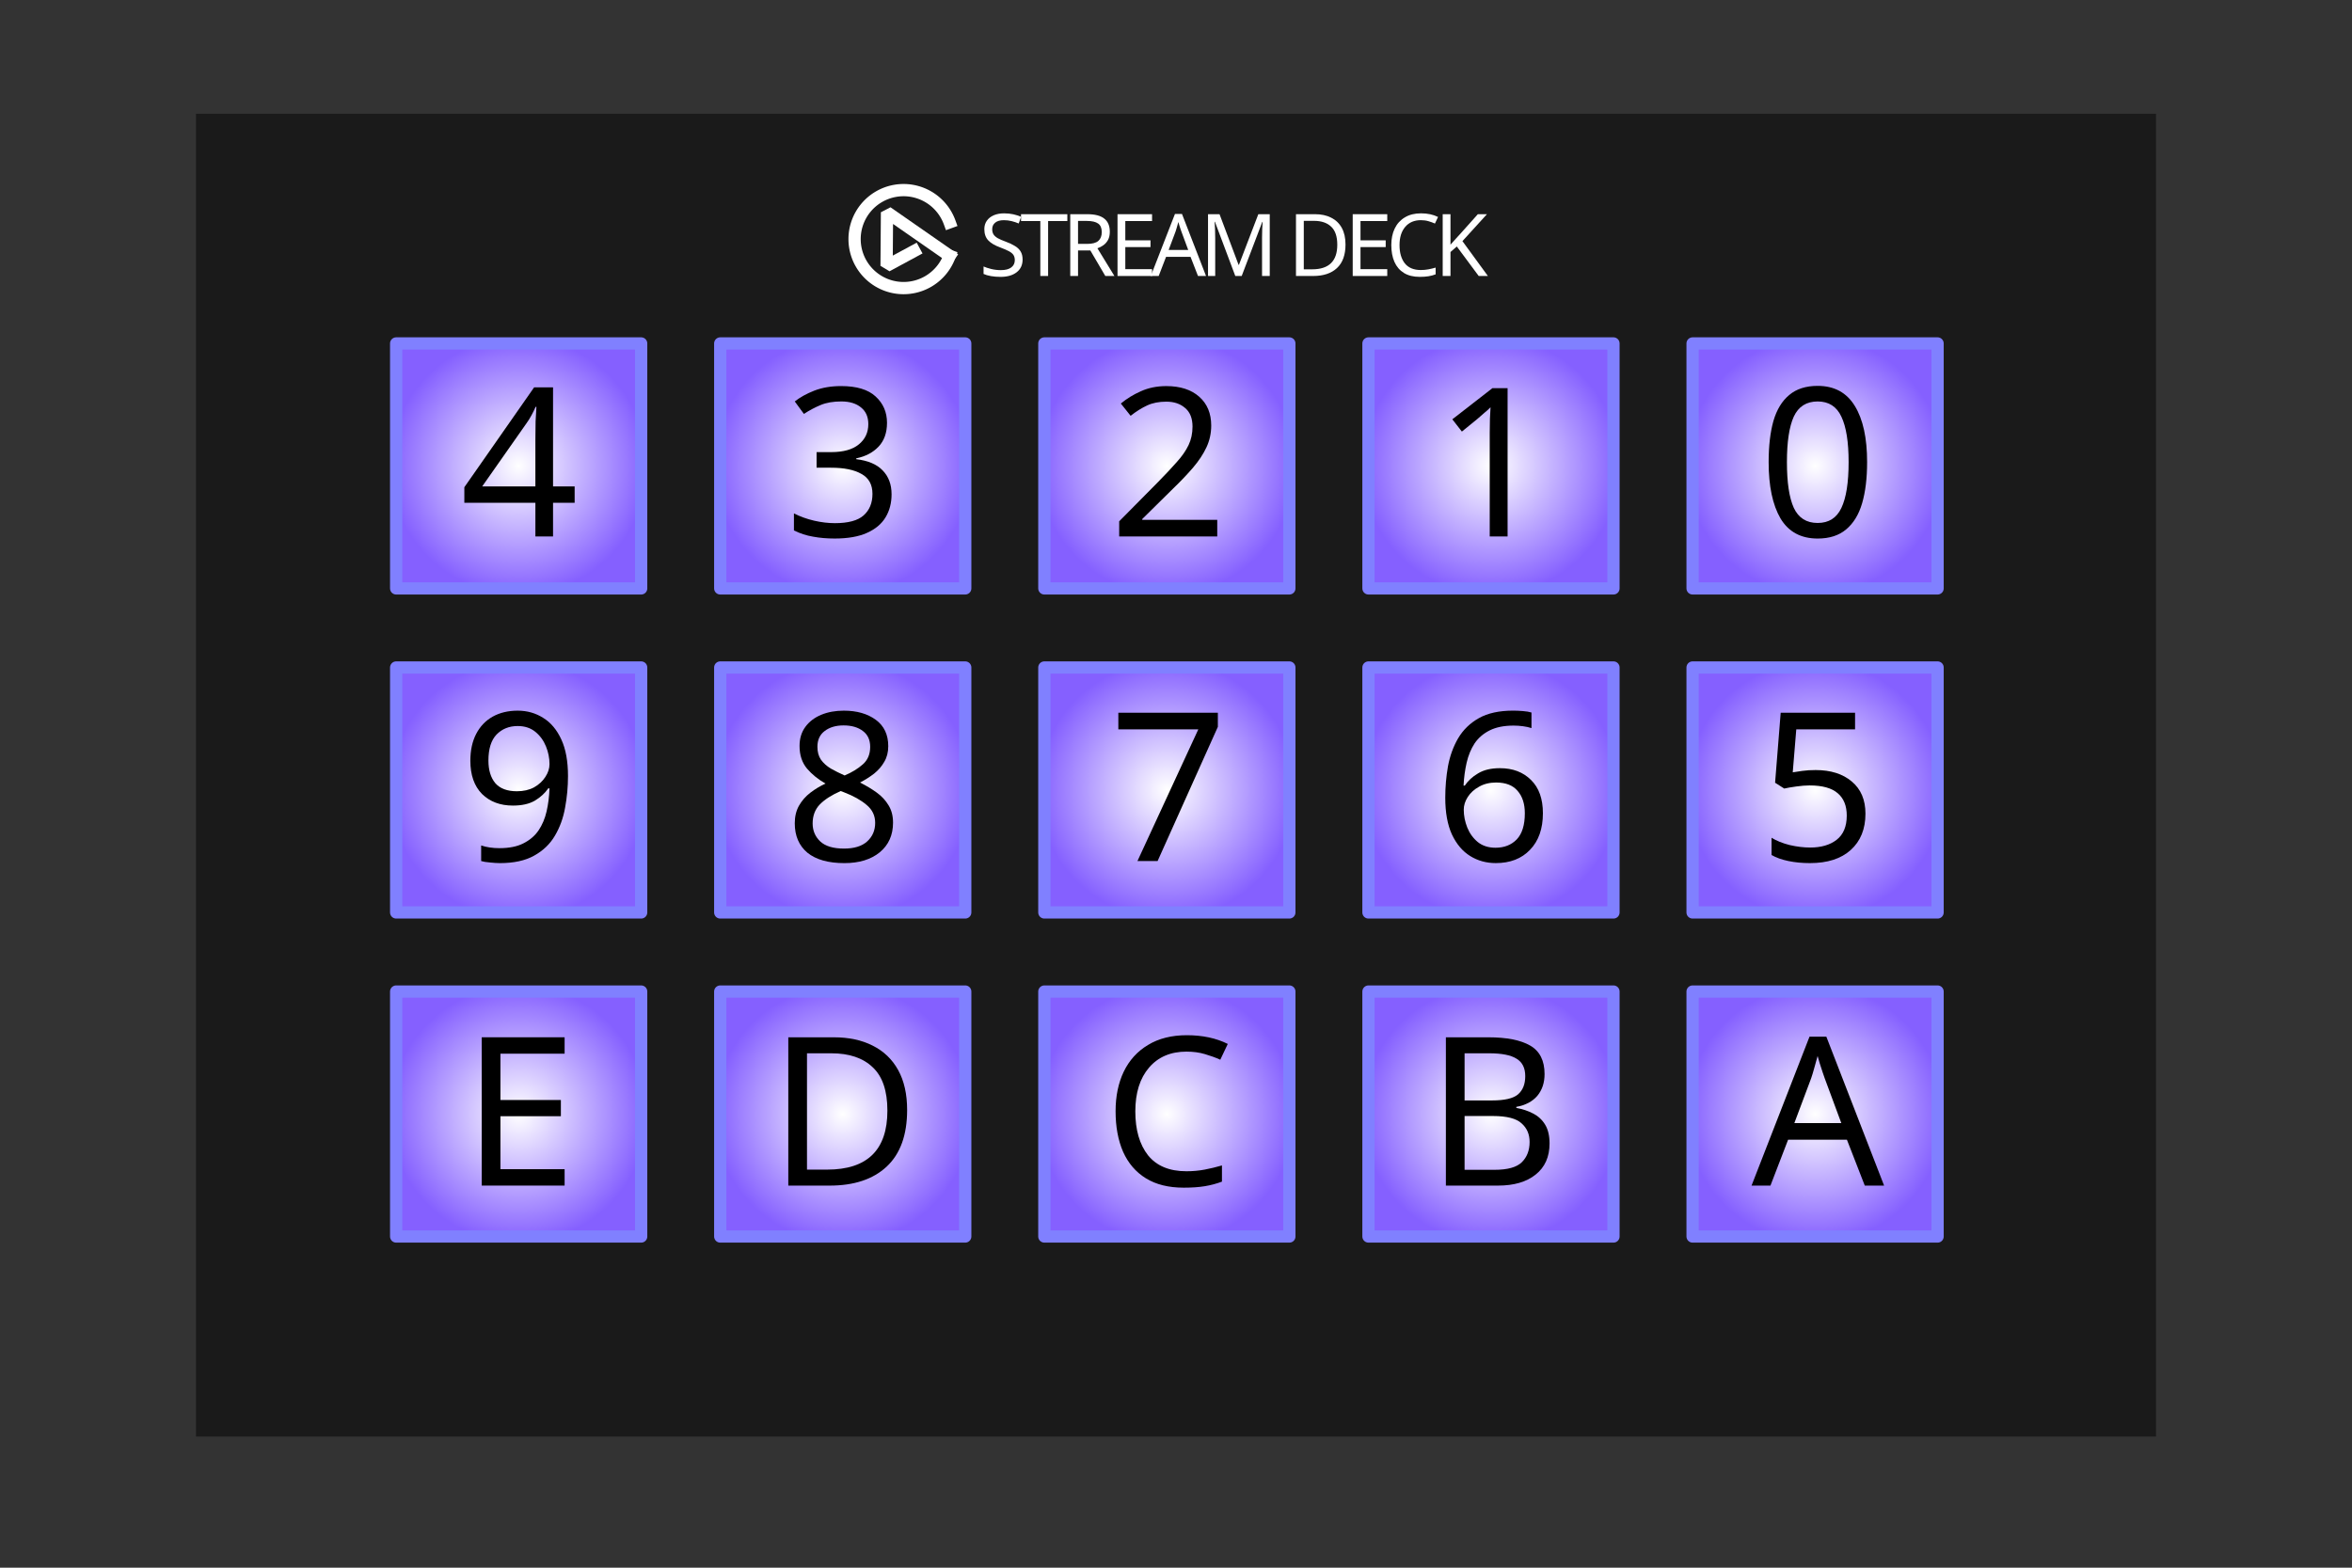 <?xml version="1.0" encoding="UTF-8"?>
<svg width="192mm" height="128mm" version="1.1" viewBox="0 0 192 128" xmlns="http://www.w3.org/2000/svg" xmlns:cc="http://creativecommons.org/ns#" xmlns:dc="http://purl.org/dc/elements/1.1/" xmlns:rdf="http://www.w3.org/1999/02/22-rdf-syntax-ns#" xmlns:xlink="http://www.w3.org/1999/xlink">
 <rect x="0" y="0" width="192" height="128" fill="#333333" stroke="none"/>
 <title>Elgato Stream Deck Layout</title>
 <defs>
  <radialGradient id="b" cx="40" cy="90" r="10.5" gradientTransform="translate(108.17 -51.958)" gradientUnits="userSpaceOnUse">
   <stop stop-color="#fff" offset="0"/>
   <stop stop-color="#8560ff" offset="1"/>
  </radialGradient>
 </defs>
 <rect x="16" y="9.292" width="160" height="108" fill="#1a1a1a" stroke-width=".281"/>
 <g transform="translate(-16.175 -164.29)" color="#ffffff">
  <g fill="none" stroke="currentColor" stroke-linecap="square" stroke-linejoin="bevel">
   <path d="m93.695 185.18a4 4 0 0 1-4.453 2.571 4 4 0 0 1-3.305-3.939 4 4 0 0 1 3.305-3.939 4 4 0 0 1 4.453 2.571"/>
   <path d="m93.695 185.18-5.112-3.556-0.033 4.376 2.255-1.219"/>
  </g>
  <g transform="matrix(.265 0 0 .265 -3.207 3.736)" fill="currentColor" aria-label="STREAM DECK">
   <path d="m388.15 685.81q0 2.533-1.84 3.947-1.84 1.413-4.96 1.413-1.6 0-2.96-0.24t-2.267-0.667v-2.293q0.96 0.427 2.373 0.773 1.44 0.347 2.96 0.347 2.107 0 3.2-0.827t1.093-2.24q0-0.933-0.4-1.573t-1.387-1.173q-0.987-0.533-2.693-1.173-2.453-0.88-3.68-2.16-1.227-1.28-1.227-3.493 0-1.493 0.773-2.587 0.773-1.093 2.133-1.68 1.36-0.587 3.173-0.587 1.547 0 2.853 0.293 1.307 0.293 2.4 0.773l-0.747 2.053q-0.987-0.427-2.16-0.72-1.173-0.293-2.4-0.293-1.787 0-2.693 0.773-0.907 0.747-0.907 2 0 0.96 0.4 1.6t1.307 1.173q0.907 0.507 2.453 1.067 1.68 0.613 2.827 1.333 1.173 0.693 1.76 1.68 0.613 0.987 0.613 2.48z"/>
   <path d="m396.01 690.9h-2.4v-16.933h-5.947v-2.107h14.267v2.107h-5.92z"/>
   <path d="m408.08 671.86q3.547 0 5.227 1.36 1.707 1.333 1.707 4.053 0 1.52-0.56 2.533-0.56 1.013-1.44 1.627-0.853 0.613-1.813 0.933l5.227 8.533h-2.8l-4.613-7.867h-3.787v7.867h-2.4v-19.04zm-0.133 2.08h-2.72v7.067h2.853q2.32 0 3.387-0.907 1.067-0.933 1.067-2.72 0-1.867-1.12-2.64-1.12-0.8-3.467-0.8z"/>
   <path d="m428.03 690.9h-10.64v-19.04h10.64v2.107h-8.24v5.947h7.76v2.08h-7.76v6.8h8.24z"/>
   <path d="m442.18 690.9-2.293-5.893h-7.547l-2.267 5.893h-2.427l7.44-19.12h2.16l7.413 19.12zm-3.013-8.027-2.133-5.76q-0.08-0.213-0.267-0.773-0.187-0.56-0.373-1.147-0.16-0.613-0.267-0.933-0.213 0.827-0.453 1.627-0.213 0.773-0.373 1.227l-2.16 5.76z"/>
   <path d="m453.67 690.9-6.267-16.693h-0.107q0.08 0.827 0.133 2.24 0.053 1.387 0.053 2.907v11.547h-2.213v-19.04h3.547l5.867 15.6h0.107l5.973-15.6h3.52v19.04h-2.373v-11.707q0-1.387 0.053-2.747 0.08-1.36 0.133-2.213h-0.107l-6.347 16.667z"/>
   <path d="m487.62 681.19q0 4.827-2.64 7.28-2.613 2.427-7.307 2.427h-5.307v-19.04h5.867q2.853 0 4.96 1.067 2.133 1.067 3.28 3.147t1.147 5.12zm-2.533 0.08q0-3.813-1.893-5.573-1.867-1.787-5.307-1.787h-3.12v14.933h2.587q7.733 0 7.733-7.573z"/>
   <path d="m500.48 690.9h-10.64v-19.04h10.64v2.107h-8.24v5.947h7.76v2.08h-7.76v6.8h8.24z"/>
   <path d="m510.85 673.7q-3.067 0-4.827 2.053-1.76 2.053-1.76 5.627 0 3.547 1.627 5.627 1.653 2.053 4.933 2.053 1.227 0 2.347-0.213 1.12-0.213 2.213-0.533v2.08q-1.067 0.4-2.213 0.587-1.12 0.187-2.693 0.187-2.907 0-4.853-1.2t-2.933-3.413q-0.96-2.213-0.96-5.2 0-2.88 1.04-5.067 1.067-2.213 3.12-3.44 2.053-1.253 4.987-1.253 3.013 0 5.253 1.12l-0.96 2.027q-0.88-0.4-1.973-0.72-1.067-0.32-2.347-0.32z"/>
   <path d="m531.48 690.9h-2.827l-6.747-9.093-1.947 1.707v7.387h-2.4v-19.04h2.4v9.387q0.8-0.907 1.627-1.813 0.827-0.907 1.653-1.813l5.147-5.76h2.8l-7.547 8.293z"/>
  </g>
 </g>
 <rect id="a" x="138.17" y="28.042" width="20" height="20" fill="url(#b)" stroke="#8080ff" stroke-linecap="round" stroke-linejoin="round"/>
 <g transform="scale(.265)" aria-label="Button 0, first column from right, first row from top.">
  <path d="m575.16 142.38q0 7.424-1.536 12.672t-4.928 8.064q-3.328 2.816-8.768 2.816-7.744 0-11.456-6.208-3.648-6.272-3.648-17.344 0-7.424 1.472-12.672 1.536-5.248 4.864-8 3.328-2.816 8.768-2.816 7.68 0 11.456 6.208 3.776 6.144 3.776 17.28zm-24.704 0q0 9.408 2.112 14.08 2.176 4.672 7.36 4.672 5.12 0 7.296-4.608 2.24-4.672 2.24-14.144 0-9.344-2.24-14.016-2.176-4.672-7.296-4.672-5.184 0-7.36 4.672-2.112 4.672-2.112 14.016z"/>
 </g>
 <use transform="translate(-26.458)" width="100%" height="100%" xlink:href="#a"/>
 <g transform="scale(.265)" aria-label="Button 1, second column from right, first row from top.">
  <path d="m464.41 165.29h-5.504v-31.936q0-2.752 0.064-4.416t0.192-3.456q-1.024 1.024-1.92 1.728-0.832 0.704-2.048 1.792l-4.864 3.968-2.944-3.776 12.352-9.6h4.672z"/>
 </g>
 <use transform="translate(-52.917)" width="100%" height="100%" xlink:href="#a"/>
 <g transform="scale(.265)" aria-label="Button 2, third column from right, first row from top.">
  <path d="m374.97 165.29h-30.208v-4.672l11.968-12.096q3.392-3.456 5.76-6.144 2.432-2.688 3.648-5.248t1.216-5.696q0-3.776-2.24-5.696-2.24-1.984-5.824-1.984-3.392 0-5.888 1.152t-5.12 3.2l-3.008-3.776q2.688-2.24 6.144-3.776 3.52-1.6 7.872-1.6 6.4 0 10.112 3.264t3.712 8.896q0 3.584-1.472 6.72t-4.096 6.208-6.144 6.464l-9.536 9.408v0.256h23.104z"/>
 </g>
 <use transform="translate(-79.375)" width="100%" height="100%" style="" xlink:href="#a"/>
 <g transform="scale(.265)" aria-label="Button 3, forth column from right, first row from top.">
  <path d="m273.24 130.28q0 4.608-2.624 7.36-2.56 2.688-6.848 3.584v0.256q5.44 0.64 8.128 3.456 2.752 2.816 2.752 7.36 0 4.032-1.856 7.104t-5.76 4.8q-3.84 1.728-9.92 1.728-3.584 0-6.656-0.576-3.072-0.512-5.888-1.92v-5.248q2.88 1.472 6.208 2.24t6.4 0.768q6.144 0 8.832-2.368 2.752-2.432 2.752-6.656 0-4.288-3.392-6.144-3.328-1.92-9.408-1.92h-4.416v-4.8h4.48q5.632 0 8.512-2.368 2.944-2.368 2.944-6.272 0-3.328-2.24-5.12-2.24-1.856-6.08-1.856-3.712 0-6.336 1.088t-5.184 2.752l-2.816-3.84q2.432-1.92 6.016-3.328 3.648-1.408 8.256-1.408 7.168 0 10.624 3.2 3.52 3.2 3.52 8.128z"/>
 </g>
 <use transform="translate(-105.83)" width="100%" height="100%" style="" xlink:href="#a"/>
 <g transform="scale(.265)" aria-label="Button 4, fifth column from right, first row from top.">
  <path d="m177.02 154.92h-6.656v10.368h-5.44v-10.368h-21.888v-4.8l21.504-30.784h5.824v30.528h6.656zm-12.096-5.056v-14.4q0-3.328 0.064-5.632 0.128-2.368 0.256-4.48h-0.256q-0.512 1.216-1.28 2.624t-1.472 2.368l-13.696 19.52z"/>
 </g>
 <use transform="translate(5.0529e-6 26.458)" width="100%" height="100%" xlink:href="#a"/>
 <g transform="scale(.265)" aria-label="Button 5, first column from right, second row from top.">
  <path d="m559.29 237.26q6.976 0 11.136 3.52 4.224 3.52 4.224 9.92 0 7.104-4.544 11.2-4.48 4.032-12.544 4.032-3.584 0-6.656-0.64t-5.184-1.856v-5.312q2.304 1.408 5.568 2.24 3.328 0.768 6.336 0.768 5.056 0 8.128-2.368 3.136-2.432 3.136-7.488 0-4.48-2.752-6.848-2.752-2.432-8.704-2.432-1.792 0-4.096 0.32t-3.712 0.64l-2.816-1.792 1.728-21.568h22.912v5.12h-18.112l-1.088 13.248q1.088-0.192 2.944-0.448t4.096-0.256z"/>
 </g>
 <use transform="translate(-26.458 26.458)" width="100%" height="100%" xlink:href="#a"/>
 <g transform="scale(.265)" aria-label="Button 6, second column from right, second row from top.">
  <path d="m445.21 245.77q0-4.928 0.832-9.664 0.896-4.8 3.136-8.64 2.304-3.904 6.4-6.208t10.56-2.304q1.344 0 2.944 0.128 1.664 0.128 2.688 0.448v4.8q-1.152-0.384-2.624-0.576t-2.88-0.192q-4.416 0-7.36 1.472t-4.672 4.032q-1.664 2.56-2.432 5.888t-0.96 7.104h0.384q1.472-2.24 4.096-3.776 2.624-1.6 6.72-1.6 5.952 0 9.6 3.648 3.648 3.584 3.648 10.24 0 7.168-3.968 11.264-3.904 4.096-10.56 4.096-4.352 0-7.872-2.176t-5.632-6.656q-2.048-4.48-2.048-11.328zm15.488 15.424q4.032 0 6.528-2.56 2.496-2.624 2.496-8.064 0-4.352-2.24-6.912-2.176-2.56-6.592-2.56-3.008 0-5.248 1.28-2.24 1.216-3.52 3.2-1.216 1.92-1.216 3.904 0 2.752 1.088 5.504 1.088 2.688 3.264 4.48 2.176 1.728 5.44 1.728z"/>
 </g>
 <use transform="translate(-52.917 26.458)" width="100%" height="100%" xlink:href="#a"/>
 <g transform="scale(.265)" aria-label="Button 7, third column from right, second row from top.">
  <path d="m350.39 265.29 18.752-40.576h-24.64v-5.12h30.656v4.352l-18.56 41.344z"/>
 </g>
 <use transform="translate(-79.375 26.458)" width="100%" height="100%" xlink:href="#a"/>
 <g transform="scale(.265)" aria-label="Button 8, forth column from right, second row from top.">
  <path d="m259.93 218.96q6.016 0 9.856 2.816t3.84 8.128q0 2.752-1.216 4.8-1.152 2.048-3.136 3.648-1.984 1.536-4.352 2.752 2.816 1.408 5.12 3.072t3.648 3.904q1.408 2.24 1.408 5.376 0 5.76-4.096 9.152-4.096 3.328-10.88 3.328-7.424 0-11.392-3.2-3.904-3.264-3.904-9.088 0-3.072 1.28-5.376 1.344-2.368 3.52-4.032t4.672-2.816q-3.392-1.92-5.696-4.608-2.304-2.752-2.304-6.976 0-3.456 1.792-5.888t4.864-3.712 6.976-1.28zm-0.064 4.544q-3.584 0-5.824 1.728-2.24 1.664-2.24 4.864 0 2.368 1.088 3.968 1.152 1.6 3.072 2.752 1.92 1.088 4.224 2.112 3.328-1.408 5.568-3.392 2.304-1.984 2.304-5.44 0-3.2-2.24-4.864-2.24-1.728-5.952-1.728zm-9.536 30.208q0 3.328 2.368 5.568 2.368 2.176 7.296 2.176 4.672 0 7.104-2.176 2.496-2.24 2.496-5.76 0-3.328-2.624-5.504-2.624-2.24-6.976-3.904l-1.024-0.384q-4.224 1.856-6.464 4.16-2.176 2.304-2.176 5.824z"/>
 </g>
 <use transform="translate(-105.83 26.458)" width="100%" height="100%" xlink:href="#a"/>
 <g transform="scale(.265)" aria-label="Button 9, fifth column from right, second row from top.">
  <path d="m174.97 239.12q0 4.928-0.896 9.728-0.832 4.736-3.136 8.64-2.24 3.84-6.4 6.144-4.096 2.304-10.56 2.304-1.28 0-3.008-0.192-1.728-0.128-2.752-0.448v-4.8q2.496 0.832 5.632 0.832 4.48 0 7.36-1.472 2.944-1.472 4.672-3.968 1.728-2.56 2.496-5.888 0.768-3.392 0.896-7.104h-0.384q-1.472 2.176-4.096 3.776-2.624 1.536-6.784 1.536-5.888 0-9.536-3.584-3.584-3.648-3.584-10.24 0-4.8 1.792-8.256t5.056-5.312q3.328-1.856 7.744-1.856 4.352 0 7.872 2.24 3.52 2.176 5.568 6.656 2.048 4.416 2.048 11.264zm-15.488-15.424q-3.968 0-6.528 2.624-2.496 2.624-2.496 8 0 4.416 2.112 6.976 2.176 2.496 6.656 2.496 3.072 0 5.312-1.216 2.24-1.28 3.456-3.2 1.28-1.92 1.28-3.968 0-2.752-1.088-5.44t-3.264-4.48-5.44-1.792z"/>
 </g>
 <use transform="translate(-5.0471e-6 52.917)" width="100%" height="100%" xlink:href="#a"/>
 <g transform="scale(.265)" aria-label="Button A, first column from right, third row from top.">
  <path d="m574.44 365.29-5.504-14.144h-18.112l-5.44 14.144h-5.824l17.856-45.888h5.184l17.792 45.888zm-7.232-19.264-5.12-13.824q-0.192-0.512-0.64-1.856t-0.896-2.752q-0.384-1.472-0.64-2.24-0.512 1.984-1.088 3.904-0.512 1.856-0.896 2.944l-5.184 13.824z"/>
 </g>
 <use transform="translate(-26.458 52.917)" width="100%" height="100%" xlink:href="#a"/>
 <g transform="scale(.265)" aria-label="Button B, second column from right, third row from top.">
  <path d="m445.4 319.6h13.056q8.512 0 12.928 2.56t4.416 8.768q0 4.032-2.24 6.72-2.24 2.624-6.464 3.392v0.32q2.88 0.512 5.184 1.728 2.368 1.216 3.712 3.456t1.344 5.76q0 6.208-4.288 9.6-4.224 3.392-11.584 3.392h-16.064zm5.76 19.456h8.448q5.824 0 8-1.856 2.24-1.92 2.24-5.632 0-3.776-2.688-5.376-2.624-1.664-8.448-1.664h-7.552zm0 4.8v16.576h9.216q6.08 0 8.448-2.368t2.368-6.208q0-3.584-2.496-5.76-2.432-2.24-8.768-2.24z"/>
 </g>
 <use transform="translate(-52.917 52.917)" width="100%" height="100%" xlink:href="#a"/>
 <g transform="scale(.265)" aria-label="Button C, third column from right, third row from top.">
  <path d="m365.54 324.01q-7.36 0-11.584 4.928t-4.224 13.504q0 8.512 3.904 13.504 3.968 4.928 11.84 4.928 2.944 0 5.632-0.512t5.312-1.28v4.992q-2.56 0.96-5.312 1.408-2.688 0.448-6.464 0.448-6.976 0-11.648-2.88t-7.04-8.192q-2.304-5.312-2.304-12.48 0-6.912 2.496-12.16 2.56-5.312 7.488-8.256 4.928-3.008 11.968-3.008 7.232 0 12.608 2.688l-2.304 4.864q-2.112-0.96-4.736-1.728-2.56-0.768-5.632-0.768z"/>
 </g>
 <use transform="translate(-79.375 52.917)" width="100%" height="100%" xlink:href="#a"/>
 <g transform="scale(.265)" aria-label="Button D, forth column from right, third row from top.">
  <path d="m279.44 342q0 11.584-6.336 17.472-6.272 5.824-17.536 5.824h-12.736v-45.696h14.08q6.848 0 11.904 2.56 5.12 2.56 7.872 7.552t2.752 12.288zm-6.08 0.192q0-9.152-4.544-13.376-4.48-4.288-12.736-4.288h-7.488v35.84h6.208q18.56 0 18.56-18.176z"/>
 </g>
 <use transform="translate(-105.83 52.917)" width="100%" height="100%" xlink:href="#a"/>
 <g transform="scale(.265)" aria-label="Button E, fifth column from right, third column from top.">
  <path d="m173.93 365.29h-25.536v-45.696h25.536v5.056h-19.776v14.272h18.624v4.992h-18.624v16.32h19.776z"/>
 </g>
</svg>
